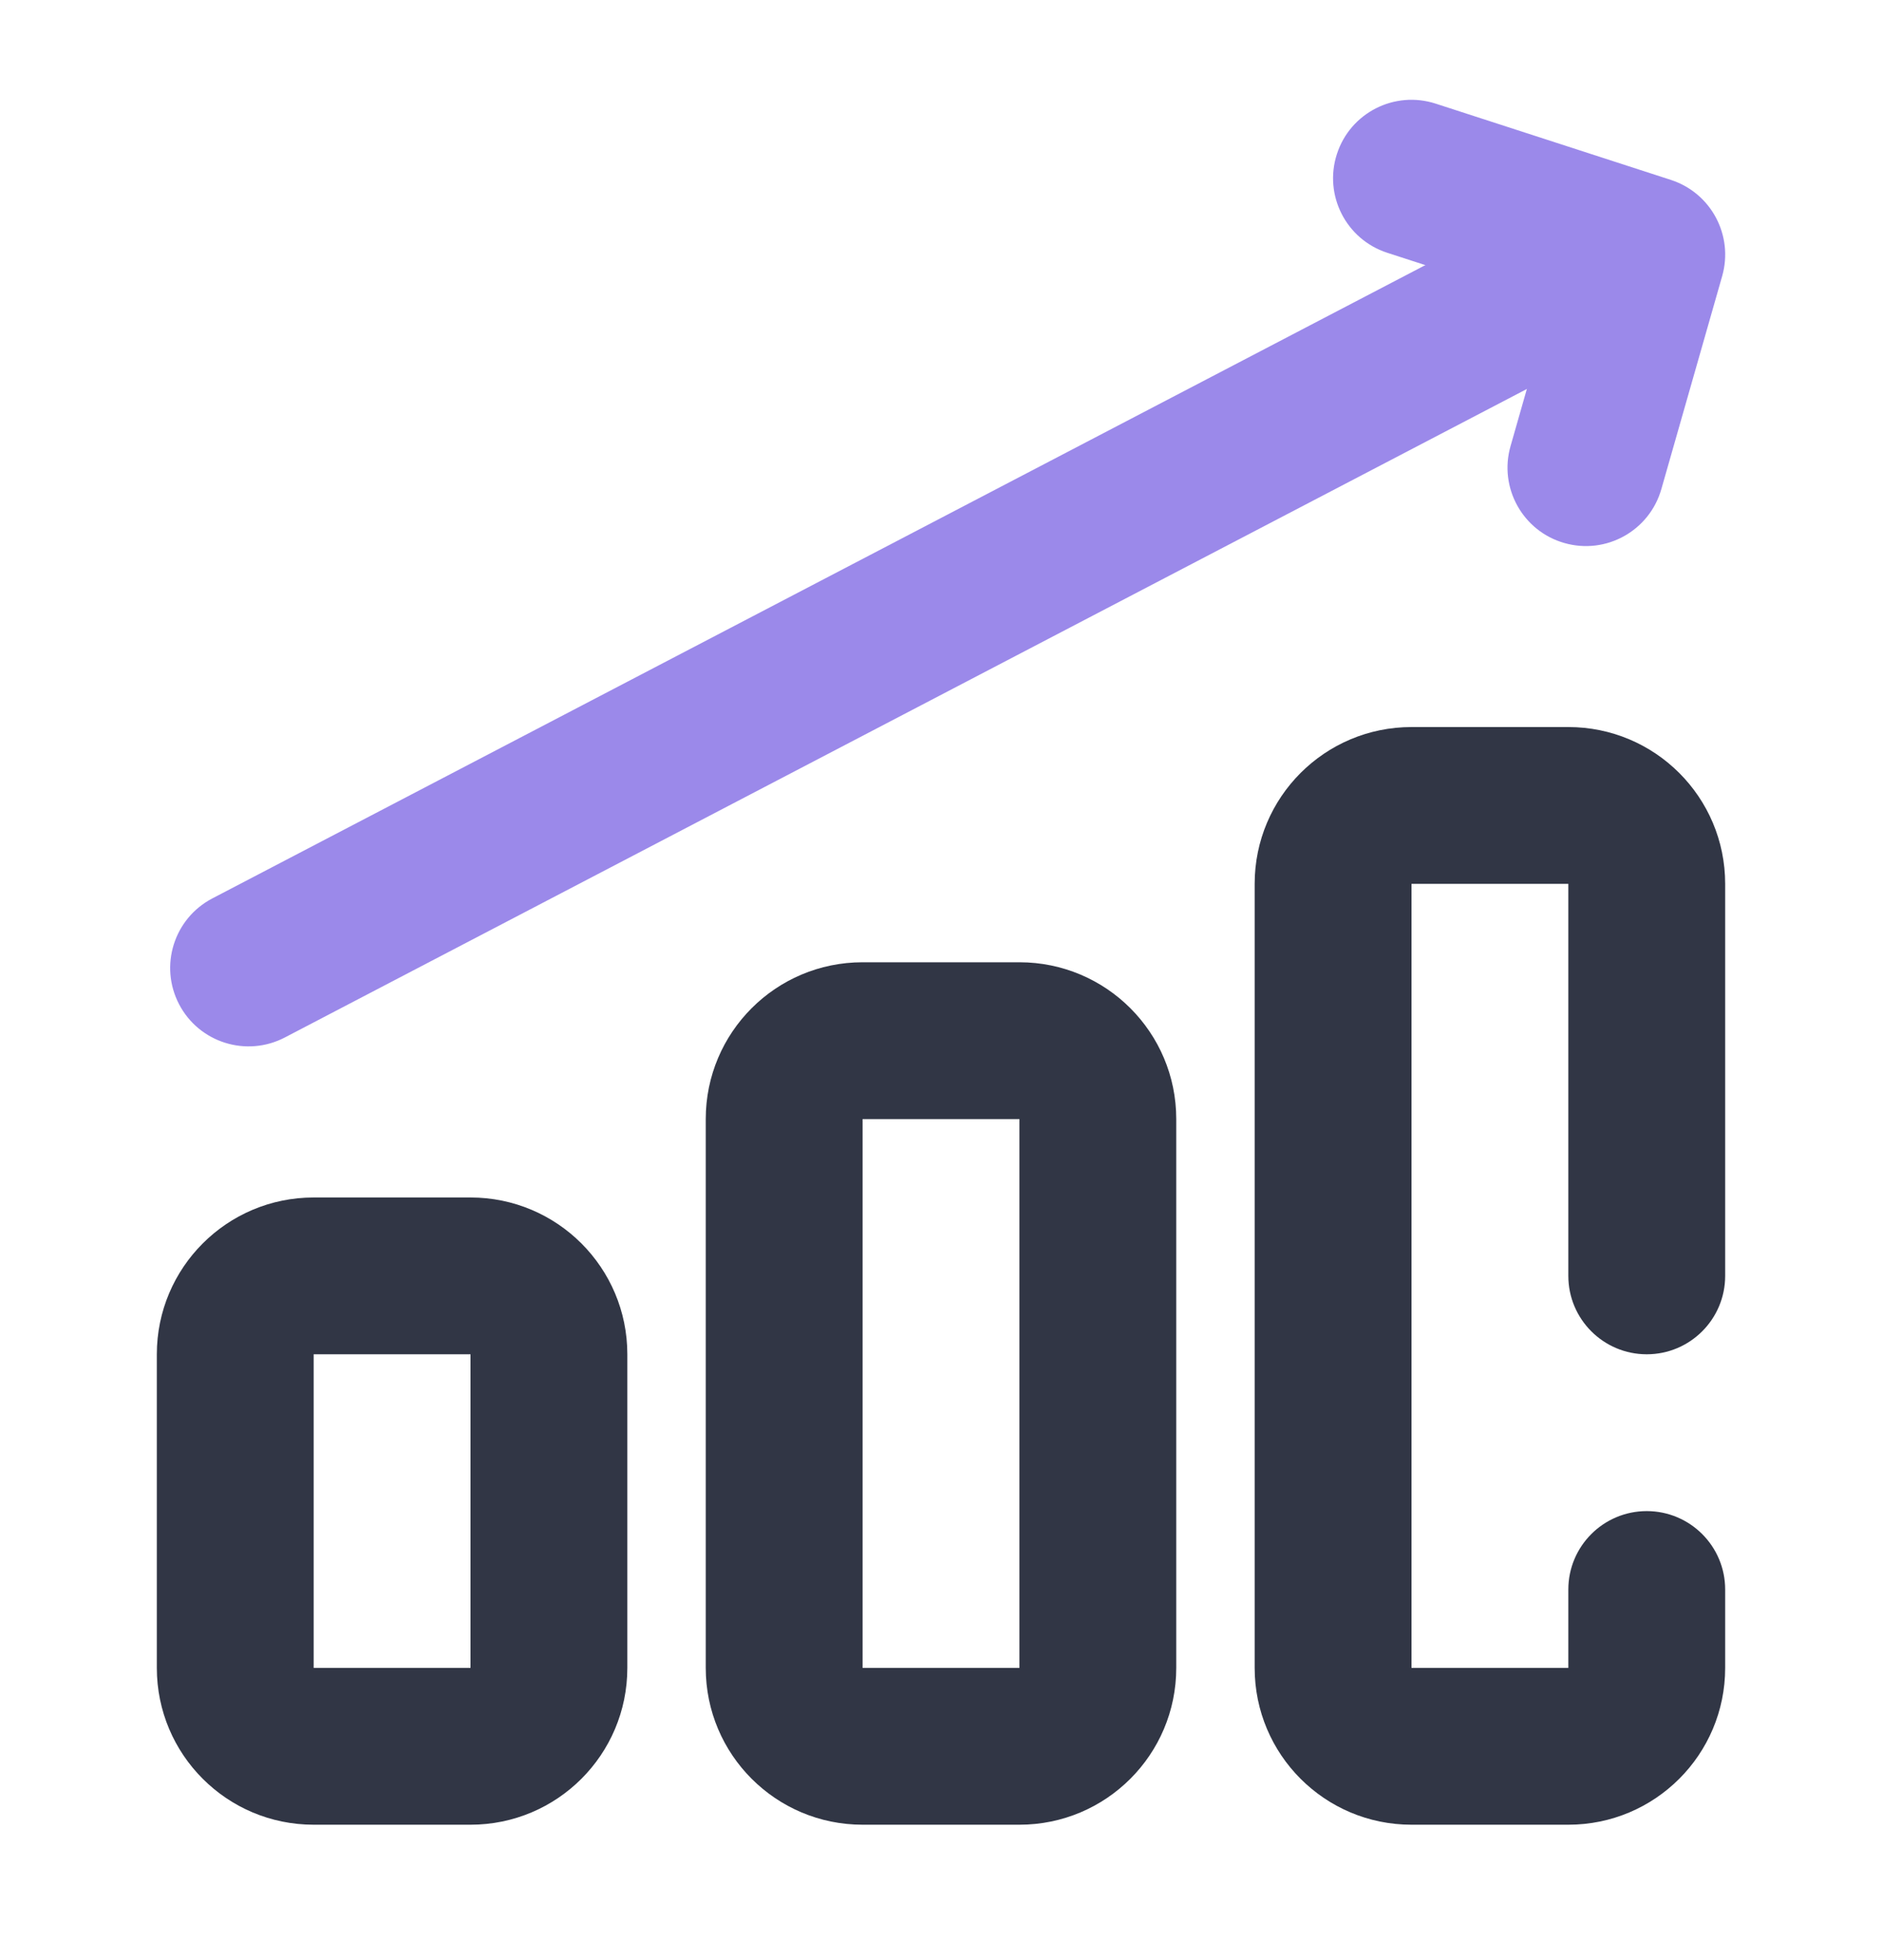 <svg width="24" height="25" viewBox="0 0 24 25" fill="none" xmlns="http://www.w3.org/2000/svg">
<path fill-rule="evenodd" clip-rule="evenodd" d="M13 12.273H11C9.895 12.273 9 13.168 9 14.273V21.273C9 22.378 9.895 23.273 11 23.273H13C14.105 23.273 15 22.378 15 21.273V14.273C15 13.168 14.105 12.273 13 12.273ZM11 21.273V14.273H13V21.273H11Z" fill="#313645"/>
<path fill-rule="evenodd" clip-rule="evenodd" d="M6 15.273H4C2.895 15.273 2 16.169 2 17.273V21.273C2 22.378 2.895 23.273 4 23.273H6C7.105 23.273 8 22.378 8 21.273V17.273C8 16.169 7.105 15.273 6 15.273ZM4 21.273V17.273H6V21.273H4Z" fill="#313645"/>
<path d="M20 20.273C20 19.721 20.448 19.273 21 19.273C21.552 19.273 22 19.721 22 20.273V21.273C22 22.378 21.105 23.273 20 23.273H18C16.895 23.273 16 22.378 16 21.273V11.273C16 10.168 16.895 9.273 18 9.273H20C21.105 9.273 22 10.168 22 11.273V16.273C22 16.825 21.552 17.273 21 17.273C20.448 17.273 20 16.825 20 16.273V11.273H18V21.273H20V20.273Z" fill="#313645"/>
<path d="M3.633 13.232C3.143 13.488 2.539 13.298 2.284 12.809C2.028 12.319 2.218 11.715 2.707 11.459L19.937 2.462C20.426 2.206 21.03 2.396 21.286 2.885C21.541 3.375 21.352 3.979 20.862 4.235L3.633 13.232Z" fill="#9B89EA"/>
<path d="M17.691 3.224C17.166 3.054 16.878 2.49 17.049 1.964C17.219 1.439 17.783 1.151 18.309 1.322L21.309 2.295C21.821 2.462 22.109 3.003 21.962 3.521L21.186 6.239C21.034 6.77 20.481 7.078 19.95 6.926C19.419 6.775 19.111 6.221 19.263 5.69L19.774 3.9L17.691 3.224Z" fill="#9B89EA"/>
</svg>
